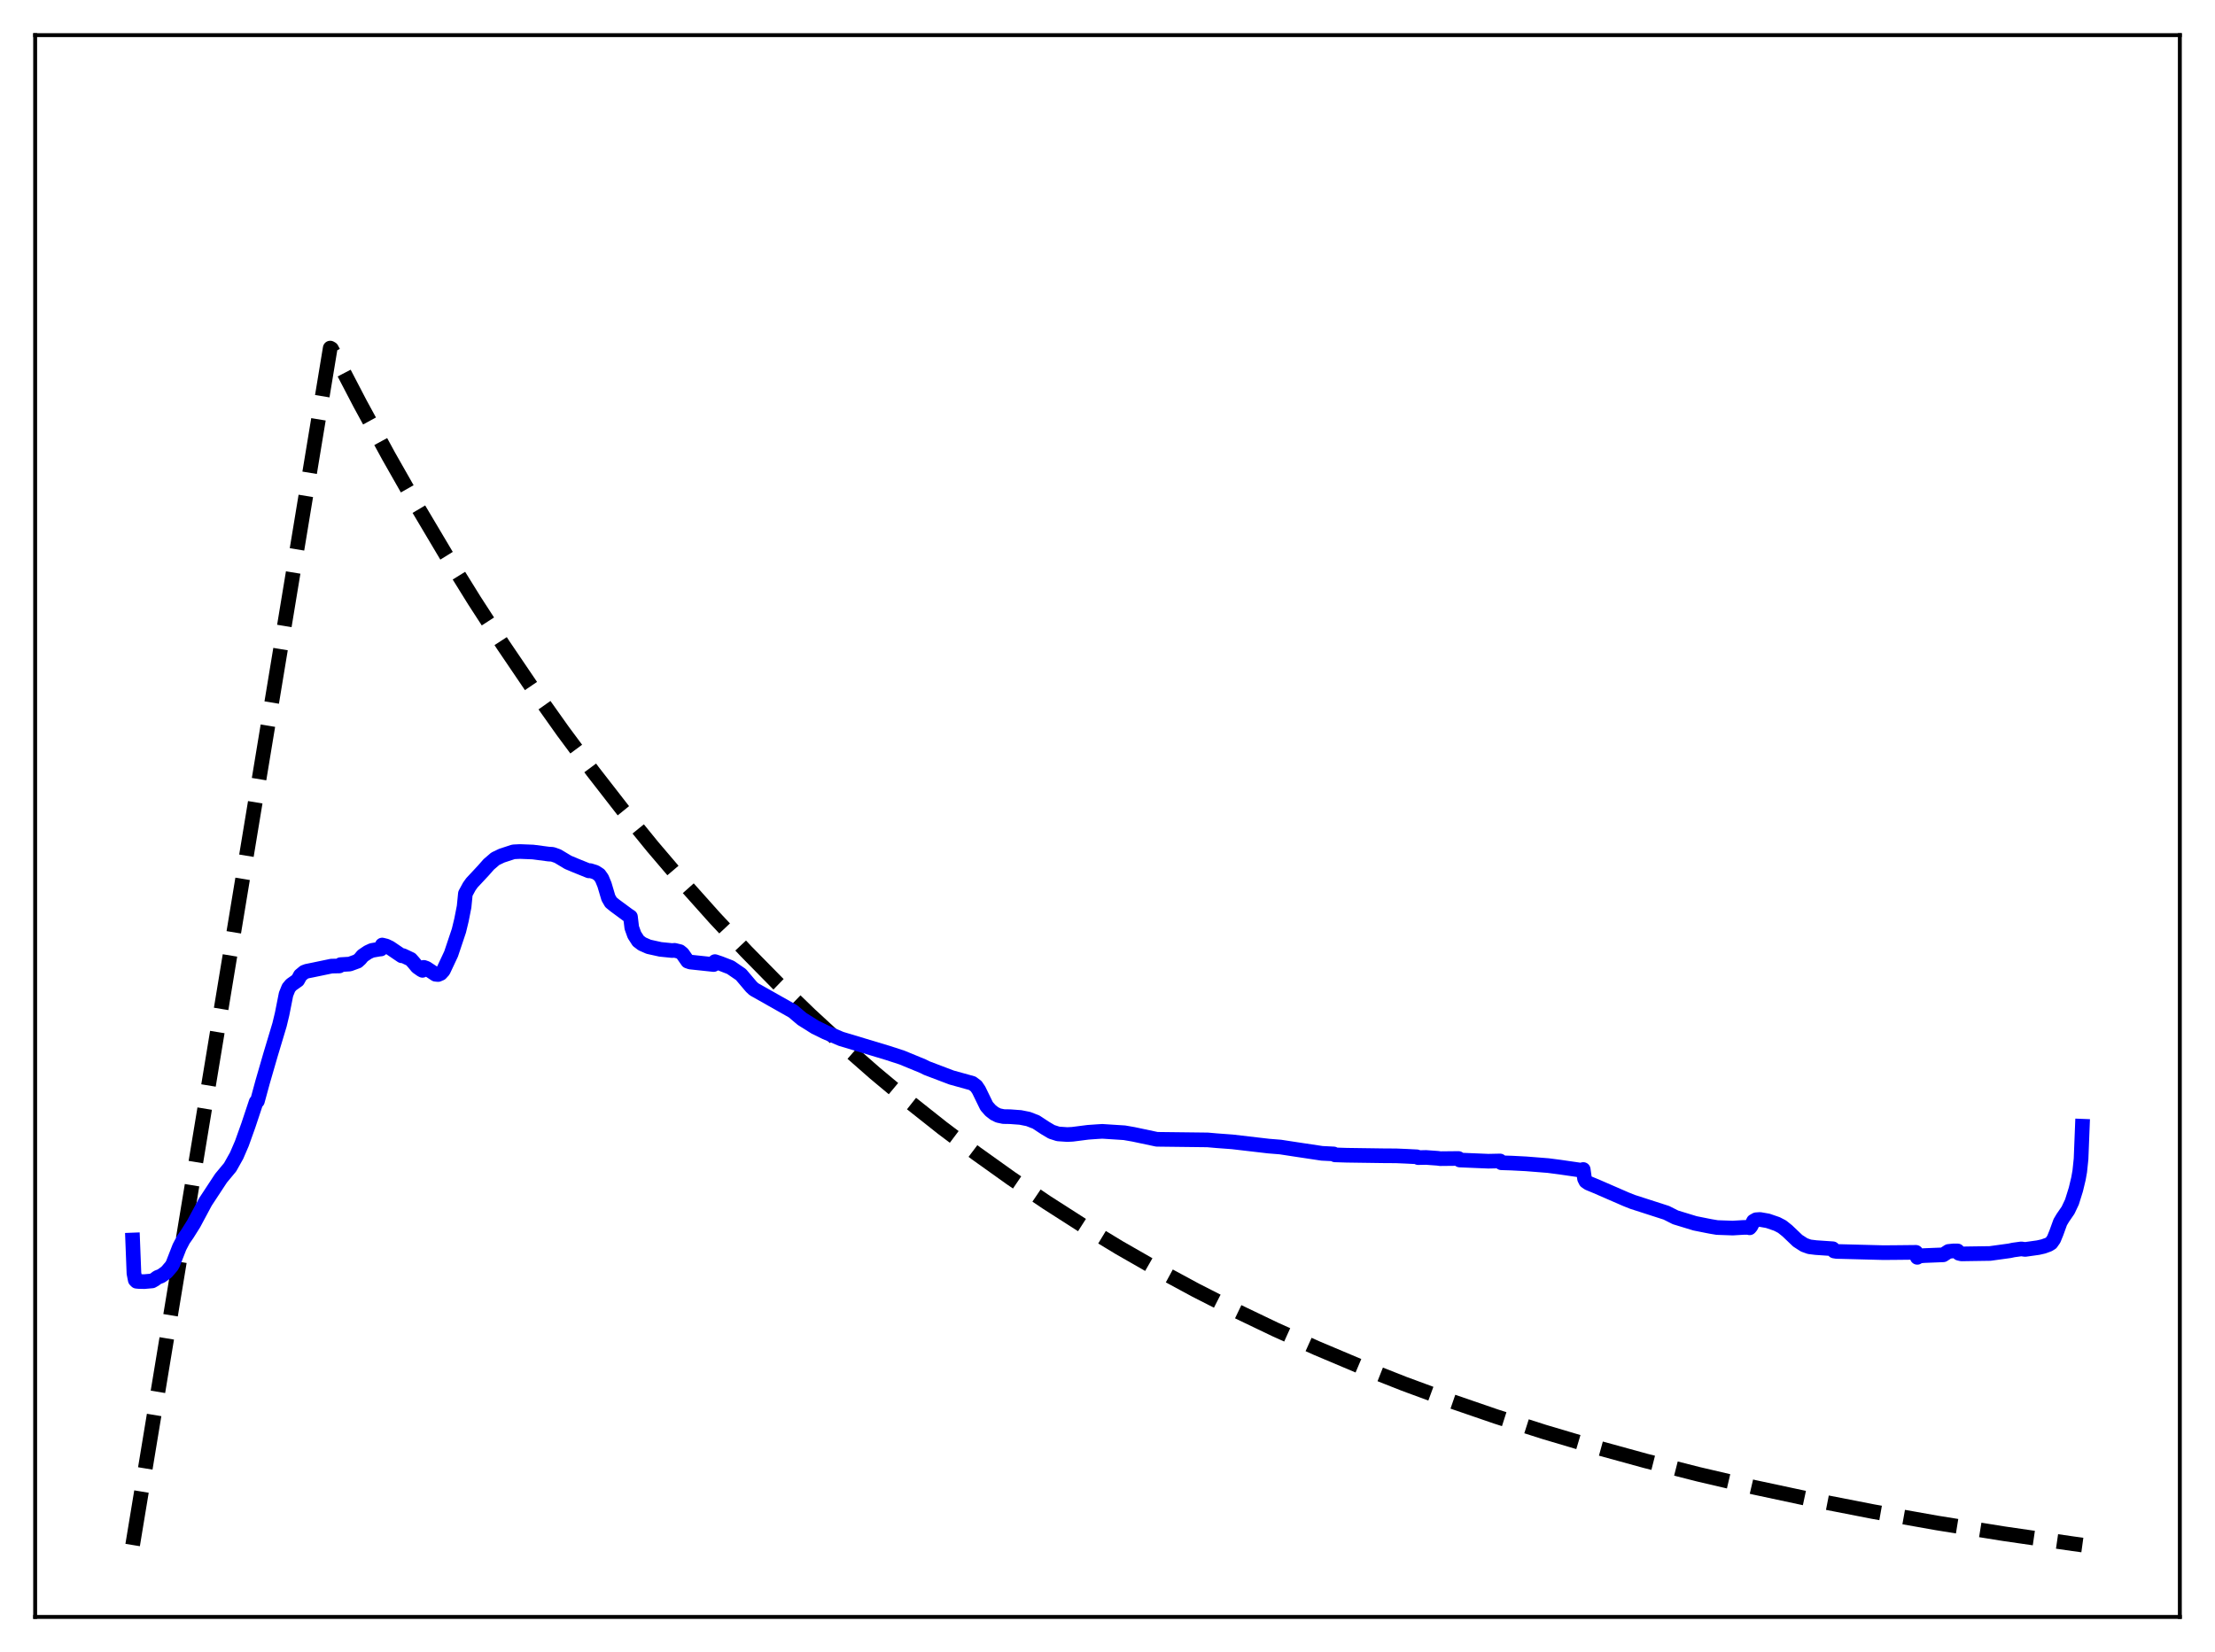 <?xml version="1.0" encoding="utf-8" standalone="no"?>
<!DOCTYPE svg PUBLIC "-//W3C//DTD SVG 1.1//EN"
  "http://www.w3.org/Graphics/SVG/1.1/DTD/svg11.dtd">
<svg xmlns:xlink="http://www.w3.org/1999/xlink" width="453.6pt" height="338.4pt" viewBox="0 0 453.6 338.4" xmlns="http://www.w3.org/2000/svg" version="1.1">
 <defs>
  <style type="text/css">*{stroke-linejoin: round; stroke-linecap: butt}</style>
 </defs>
 <g id="figure_1">
  <g id="patch_1">
   <path d="M 0 338.4 
L 453.6 338.4 
L 453.6 0 
L 0 0 
z
" style="fill: #ffffff"/>
  </g>
  <g id="axes_1">
   <g id="patch_2">
    <path d="M 7.2 331.2 
L 446.4 331.2 
L 446.4 7.2 
L 7.2 7.2 
z
" style="fill: #ffffff"/>
   </g>
   <g id="matplotlib.axis_1"/>
   <g id="matplotlib.axis_2"/>
   <g id="line2d_1">
    <path d="M 27.164 316.472 
L 67.623 71.299 
L 67.889 71.45 
L 73.745 82.691 
L 79.601 93.451 
L 85.457 103.752 
L 91.313 113.614 
L 97.169 123.054 
L 103.025 132.091 
L 109.148 141.126 
L 115.27 149.758 
L 121.392 158.005 
L 127.514 165.885 
L 133.636 173.413 
L 140.025 180.91 
L 146.413 188.059 
L 152.801 194.876 
L 159.19 201.375 
L 165.844 207.824 
L 172.499 213.962 
L 179.153 219.802 
L 186.074 225.576 
L 192.995 231.06 
L 199.916 236.268 
L 207.103 241.4 
L 214.289 246.264 
L 221.743 251.04 
L 229.196 255.558 
L 236.915 259.981 
L 244.9 264.296 
L 252.886 268.361 
L 261.137 272.316 
L 269.655 276.15 
L 278.439 279.858 
L 287.489 283.433 
L 296.806 286.869 
L 306.388 290.163 
L 316.237 293.312 
L 326.352 296.315 
L 336.999 299.24 
L 347.913 302.007 
L 359.359 304.677 
L 371.337 307.237 
L 383.581 309.629 
L 396.624 311.948 
L 410.199 314.133 
L 424.573 316.218 
L 426.436 316.473 
L 426.436 316.473 
" clip-path="url(#p4b6561b9c0)" style="fill: none; stroke-dasharray: 11.1,4.8; stroke-dashoffset: 0; stroke: #000000; stroke-width: 3"/>
   </g>
   <g id="line2d_2">
    <path d="M 27.164 253.993 
L 27.43 260.826 
L 27.696 262.18 
L 27.962 262.447 
L 28.495 262.496 
L 29.559 262.518 
L 31.156 262.376 
L 31.689 262.073 
L 32.221 261.667 
L 33.02 261.352 
L 34.084 260.585 
L 35.149 259.345 
L 35.415 258.858 
L 36.746 255.445 
L 37.545 253.913 
L 38.343 252.773 
L 39.674 250.656 
L 42.07 246.184 
L 45.264 241.327 
L 47.127 239.084 
L 48.458 236.708 
L 49.523 234.238 
L 50.854 230.521 
L 52.451 225.723 
L 52.717 225.54 
L 53.782 221.628 
L 55.379 216.115 
L 57.242 209.914 
L 57.775 207.697 
L 58.573 203.67 
L 59.105 202.348 
L 59.638 201.717 
L 60.969 200.773 
L 61.501 199.797 
L 62.3 199.134 
L 62.832 198.937 
L 64.163 198.669 
L 67.889 197.893 
L 69.487 197.862 
L 69.753 197.585 
L 71.616 197.475 
L 73.213 196.89 
L 73.745 196.41 
L 74.278 195.77 
L 75.343 195.054 
L 76.141 194.681 
L 77.738 194.402 
L 78.004 194.387 
L 78.271 193.574 
L 79.069 193.77 
L 79.868 194.155 
L 82.263 195.78 
L 82.529 195.743 
L 84.127 196.499 
L 84.659 197.095 
L 85.457 198.054 
L 86.256 198.617 
L 86.522 198.761 
L 86.788 198.147 
L 87.321 198.332 
L 89.184 199.563 
L 89.716 199.616 
L 90.249 199.39 
L 90.781 198.804 
L 92.378 195.401 
L 93.975 190.637 
L 94.508 188.432 
L 95.04 185.725 
L 95.306 183.043 
L 96.105 181.572 
L 96.637 180.827 
L 97.968 179.403 
L 99.033 178.257 
L 100.097 177.049 
L 101.428 175.906 
L 102.759 175.267 
L 105.155 174.484 
L 106.486 174.419 
L 109.148 174.525 
L 112.342 174.944 
L 113.14 174.992 
L 114.205 175.363 
L 116.335 176.641 
L 117.932 177.311 
L 120.593 178.386 
L 120.86 178.33 
L 121.924 178.661 
L 122.723 179.181 
L 123.255 179.93 
L 123.788 181.219 
L 124.586 183.909 
L 125.119 184.828 
L 125.917 185.476 
L 128.579 187.442 
L 129.111 187.791 
L 129.377 190.015 
L 129.91 191.503 
L 130.708 192.739 
L 131.507 193.345 
L 132.838 193.931 
L 135.233 194.46 
L 137.629 194.703 
L 138.161 194.662 
L 139.226 194.924 
L 139.759 195.354 
L 140.823 196.875 
L 141.356 197.059 
L 146.147 197.568 
L 146.413 196.971 
L 147.478 197.327 
L 149.607 198.156 
L 151.737 199.619 
L 153.866 202.132 
L 154.399 202.631 
L 162.384 207.143 
L 163.449 208.044 
L 164.247 208.718 
L 166.909 210.391 
L 169.039 211.438 
L 172.233 212.795 
L 181.815 215.68 
L 184.743 216.635 
L 189.002 218.391 
L 189.801 218.791 
L 194.858 220.71 
L 199.117 221.891 
L 199.916 222.492 
L 200.448 223.287 
L 202.045 226.566 
L 202.844 227.472 
L 203.642 228.09 
L 204.441 228.486 
L 205.505 228.712 
L 206.836 228.734 
L 208.966 228.892 
L 210.563 229.209 
L 212.16 229.824 
L 214.023 231.048 
L 215.354 231.838 
L 216.685 232.264 
L 218.548 232.392 
L 219.613 232.341 
L 222.807 231.933 
L 224.671 231.8 
L 225.735 231.738 
L 230.26 232.028 
L 232.124 232.352 
L 236.915 233.367 
L 247.296 233.491 
L 249.159 233.655 
L 252.353 233.892 
L 259.807 234.759 
L 262.202 234.951 
L 265.396 235.441 
L 270.72 236.241 
L 273.116 236.361 
L 273.382 236.556 
L 275.777 236.632 
L 283.497 236.741 
L 285.892 236.754 
L 288.022 236.845 
L 290.151 236.953 
L 290.417 237.119 
L 292.015 237.085 
L 294.41 237.256 
L 294.943 237.332 
L 298.669 237.295 
L 298.935 237.611 
L 304.791 237.855 
L 307.187 237.803 
L 307.453 238.173 
L 309.583 238.241 
L 312.511 238.392 
L 317.036 238.75 
L 319.431 239.062 
L 323.956 239.718 
L 324.223 239.551 
L 324.489 241.433 
L 324.755 241.967 
L 325.287 242.34 
L 326.884 242.999 
L 333.007 245.662 
L 334.337 246.191 
L 341.258 248.422 
L 343.121 249.361 
L 347.114 250.579 
L 349.51 251.059 
L 350.308 251.214 
L 351.639 251.439 
L 354.833 251.552 
L 356.963 251.423 
L 358.028 251.404 
L 358.294 251.496 
L 358.56 251.184 
L 359.092 250.144 
L 359.625 249.846 
L 360.423 249.789 
L 362.02 250.07 
L 363.884 250.71 
L 364.948 251.264 
L 366.013 252.115 
L 368.143 254.148 
L 369.473 255.004 
L 370.538 255.384 
L 371.869 255.548 
L 375.329 255.785 
L 375.596 256.252 
L 376.128 256.338 
L 385.711 256.585 
L 388.639 256.561 
L 392.365 256.522 
L 392.631 257.546 
L 392.897 257.287 
L 393.962 257.19 
L 397.955 257.029 
L 399.02 256.335 
L 400.084 256.224 
L 400.883 256.229 
L 401.149 256.714 
L 401.681 256.842 
L 403.545 256.812 
L 407.537 256.754 
L 411.53 256.205 
L 412.329 256.037 
L 413.926 255.818 
L 414.724 255.926 
L 417.386 255.553 
L 418.451 255.31 
L 419.516 254.926 
L 420.048 254.598 
L 420.58 253.838 
L 421.113 252.534 
L 421.911 250.333 
L 422.444 249.442 
L 423.508 247.896 
L 424.307 246.209 
L 425.105 243.655 
L 425.638 241.43 
L 425.904 239.93 
L 426.17 237.39 
L 426.436 230.687 
L 426.436 230.687 
" clip-path="url(#p4b6561b9c0)" style="fill: none; stroke: #0000ff; stroke-width: 3; stroke-linecap: square"/>
   </g>
   <g id="patch_3">
    <path d="M 7.2 331.2 
L 7.2 7.2 
" style="fill: none; stroke: #000000; stroke-width: 0.8; stroke-linejoin: miter; stroke-linecap: square"/>
   </g>
   <g id="patch_4">
    <path d="M 446.4 331.2 
L 446.4 7.2 
" style="fill: none; stroke: #000000; stroke-width: 0.8; stroke-linejoin: miter; stroke-linecap: square"/>
   </g>
   <g id="patch_5">
    <path d="M 7.2 331.2 
L 446.4 331.2 
" style="fill: none; stroke: #000000; stroke-width: 0.8; stroke-linejoin: miter; stroke-linecap: square"/>
   </g>
   <g id="patch_6">
    <path d="M 7.2 7.2 
L 446.4 7.2 
" style="fill: none; stroke: #000000; stroke-width: 0.8; stroke-linejoin: miter; stroke-linecap: square"/>
   </g>
  </g>
 </g>
 <defs>
  <clipPath id="p4b6561b9c0">
   <rect x="7.2" y="7.2" width="439.2" height="324"/>
  </clipPath>
 </defs>
</svg>
